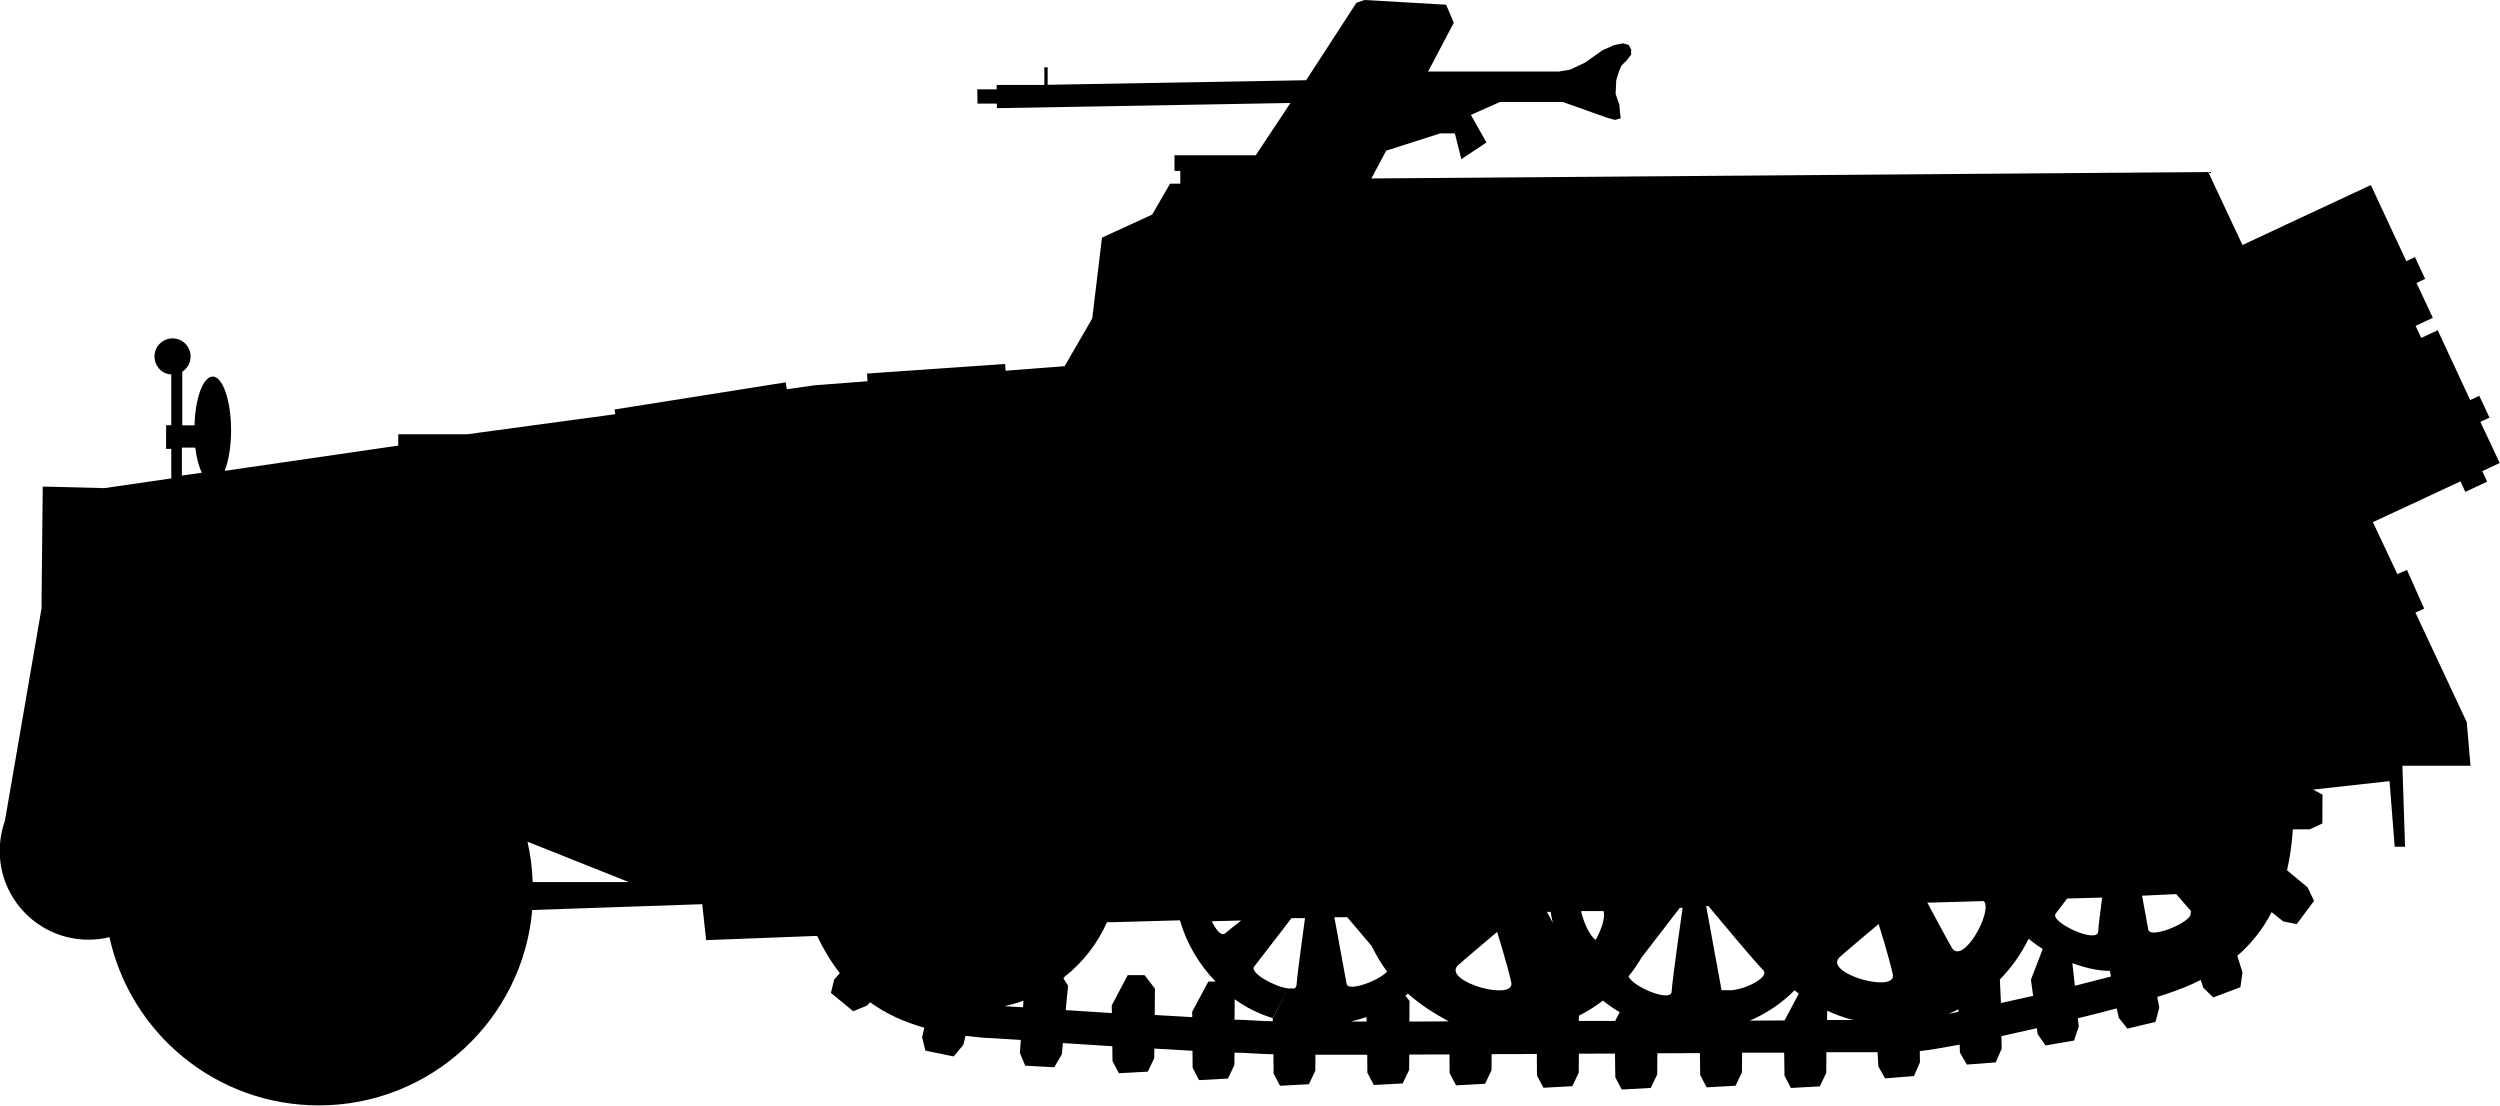 <?xml version="1.0" encoding="UTF-8" standalone="no"?>
<!-- Created with Inkscape (http://www.inkscape.org/) -->

<svg
   width="15.929mm"
   height="7.046mm"
   viewBox="0 0 15.929 7.046"
   version="1.1"
   id="svg1854"
   sodipodi:docname="inkporter-svg-dewpmrui.svg"
   xmlns:inkscape="http://www.inkscape.org/namespaces/inkscape"
   xmlns:sodipodi="http://sodipodi.sourceforge.net/DTD/sodipodi-0.dtd"
   xmlns="http://www.w3.org/2000/svg"
   xmlns:svg="http://www.w3.org/2000/svg">
  <sodipodi:namedview
     id="namedview1856"
     pagecolor="#ffffff"
     bordercolor="#666666"
     borderopacity="1.0"
     inkscape:pageshadow="2"
     inkscape:pageopacity="0.0"
     inkscape:pagecheckerboard="0"
     inkscape:document-units="mm"
     showgrid="false"
     inkscape:zoom="0.90583672"
     inkscape:cx="294.20313"
     inkscape:cy="551.42388"
     inkscape:window-width="3072"
     inkscape:window-height="1665"
     inkscape:window-x="1912"
     inkscape:window-y="-8"
     inkscape:window-maximized="1"
     inkscape:current-layer="layer1" />
  <defs
     id="defs1851" />
  <g
     inkscape:label="Layer 1"
     inkscape:groupmode="layer"
     id="layer1"
     transform="translate(-116.332,-136.529)">
    <path
       d="m 125.026,136.529 0.52,0.03 0.049,0.115 -0.164,0.311 h 0.832 l 0.073,-0.012 0.095,-0.045 0.11,-0.078 0.074,-0.033 0.057,-0.012 0.037,0.01 0.016,0.029 v 0.033 l -0.025,0.033 -0.037,0.037 -0.017,0.041 -0.016,0.053 -0.004,0.086 0.024,0.07 0.004,0.049 0.005,0.037 -0.037,0.01 -0.045,-0.012 -0.287,-0.102 h -0.401 l -0.185,0.082 0.099,0.176 -0.16,0.106 -0.041,-0.164 h -0.094 l -0.344,0.11 -0.094,0.177 5.332,-0.041 0.218,0.465 0.818,-0.382 0.226,0.485 0.055,-0.026 0.065,0.139 -0.055,0.026 0.104,0.222 -0.11,0.051 0.036,0.077 0.105,-0.049 0.207,0.445 0.058,-0.027 0.065,0.139 -0.058,0.027 0.123,0.262 -0.111,0.052 0.031,0.067 -0.139,0.065 -0.031,-0.067 -0.558,0.26 0.156,0.331 0.061,-0.027 0.11,0.247 -0.056,0.025 0.327,0.698 0.024,0.278 h -0.434 l 0.017,0.516 h -0.066 l -0.033,-0.418 -0.487,0.054 0.06,0.032 -0.001,0.184 -0.08,0.037 h -0.108 c -0.006,0.096 -0.019,0.182 -0.037,0.261 l 0.131,0.109 0.041,0.086 -0.11,0.148 -0.086,-0.017 -0.074,-0.059 c -0.06,0.115 -0.135,0.206 -0.219,0.278 l 0.033,0.105 -0.013,0.095 -0.173,0.065 -0.063,-0.061 -0.017,-0.05 c -0.071,0.036 -0.143,0.064 -0.212,0.087 l -0.065,0.021 0.013,0.067 -0.024,0.092 -0.179,0.043 -0.055,-0.069 -0.013,-0.06 c -0.078,0.021 -0.162,0.042 -0.248,0.063 l 0.006,0.052 -0.03,0.09 -0.182,0.031 -0.05,-0.072 -0.005,-0.038 c -0.077,0.018 -0.153,0.035 -0.226,0.051 l 0.002,0.079 -0.038,0.088 -0.184,0.014 -0.044,-0.076 -0.002,-0.051 c -0.107,0.02 -0.196,0.035 -0.254,0.041 l 0.001,0.072 -0.038,0.087 -0.184,0.015 -0.043,-0.076 -0.005,-0.091 h -0.326 l -0.001,0.132 -0.041,0.086 -0.184,0.01 -0.041,-0.078 -0.002,-0.147 H 127.432 l -0.001,0.125 -0.041,0.086 -0.184,0.01 -0.041,-0.078 -0.002,-0.14 -0.271,0.001 -0.001,0.135 -0.041,0.086 -0.185,0.01 -0.041,-0.078 -0.002,-0.151 -0.23,7e-4 -0.001,0.121 -0.041,0.086 -0.184,0.01 -0.041,-0.078 -10e-4,-0.137 -0.288,7e-4 -7.1e-4,0.103 -0.041,0.086 -0.185,0.01 -0.041,-0.078 -10e-4,-0.119 -0.256,8e-4 -10e-4,0.098 -0.041,0.086 -0.184,0.01 -0.041,-0.078 -0.001,-0.115 h -0.33 l -7e-4,0.102 -0.041,0.086 -0.184,0.01 -0.041,-0.078 -0.001,-0.123 c -0.083,0 -0.165,-0.01 -0.248,-0.01 l -7.1e-4,0.079 -0.041,0.086 -0.184,0.01 -0.041,-0.078 -0.001,-0.109 -0.243,-0.014 -7.1e-4,0.061 -0.041,0.086 -0.184,0.01 -0.041,-0.078 -0.001,-0.094 -0.315,-0.02 -0.007,0.072 -0.048,0.082 -0.185,-0.01 -0.034,-0.081 0.006,-0.083 -0.193,-0.012 c -0.055,0 -0.108,-0.01 -0.159,-0.014 l -0.015,0.058 -0.061,0.073 -0.18,-0.037 -0.021,-0.085 0.014,-0.061 c -0.128,-0.036 -0.243,-0.088 -0.345,-0.162 l -0.02,0.021 -0.088,0.036 -0.142,-0.117 0.021,-0.085 0.036,-0.041 c -0.054,-0.068 -0.102,-0.147 -0.145,-0.237 l -0.707,0.027 -0.025,-0.229 -1.083,0.037 c -0.061,0.698 -0.647,1.245 -1.36,1.245 -0.654,0 -1.2,-0.459 -1.334,-1.072 -0.043,0.011 -0.087,0.016 -0.134,0.016 -0.312,0 -0.565,-0.253 -0.565,-0.565 0,-0.067 0.012,-0.132 0.033,-0.192 l 0.233,-1.352 0.008,-0.778 0.393,0.01 0.426,-0.062 v -0.188 h -0.033 v -0.151 h 0.033 v -0.324 c -0.06,0 -0.107,-0.054 -0.107,-0.114 0,-0.063 0.051,-0.115 0.115,-0.115 0.064,0 0.115,0.051 0.115,0.115 0,0.041 -0.021,0.077 -0.053,0.097 v 0.342 h 0.078 c 0.005,-0.175 0.055,-0.311 0.116,-0.311 0.064,0 0.117,0.153 0.117,0.342 0,0.104 -0.016,0.197 -0.041,0.259 l 1.106,-0.161 v -0.072 h 0.438 l 0.945,-0.128 -0.005,-0.03 1.091,-0.173 0.007,0.044 0.174,-0.025 0.34,-0.026 -0.003,-0.049 0.88,-0.061 0.003,0.043 0.376,-0.029 0.176,-0.304 0.062,-0.515 0.32,-0.147 0.114,-0.197 h 0.065 v -0.081 h -0.037 v -0.1 h 0.518 l 0.221,-0.333 -1.87,0.033 -7.1e-4,-0.029 h -0.123 l -0.002,-0.091 h 0.124 l -3.5e-4,-0.028 h 0.304 v -0.112 h 0.021 v 0.111 l 1.647,-0.029 0.32,-0.493 z m -7.45,2.852 h -0.085 v 0.178 l 0.127,-0.018 c -0.019,-0.039 -0.034,-0.095 -0.042,-0.16 m 6.477,3.018 c 0.027,0.057 0.062,0.098 0.087,0.076 0.015,-0.014 0.053,-0.044 0.1,-0.081 z m 5.45,-0.145 -0.073,0.096 c -0.041,0.053 0.266,0.197 0.271,0.114 0.001,-0.031 0.012,-0.118 0.025,-0.216 z m -1.201,0.162 c 0,0 -0.234,0.197 -0.25,0.213 -0.103,0.103 0.369,0.234 0.34,0.107 -0.029,-0.127 -0.09,-0.319 -0.09,-0.319 m 0.31,-0.137 c 0,0 0.144,0.269 0.157,0.289 0.071,0.11 0.263,-0.234 0.203,-0.299 l -0.337,0.01 z m -2.741,0.187 c 0,0 -0.234,0.197 -0.25,0.213 -0.102,0.103 0.369,0.234 0.34,0.107 -0.029,-0.127 -0.09,-0.32 -0.09,-0.32 m 0.627,0.053 c 0.038,-0.068 0.064,-0.147 0.051,-0.186 h -0.143 c 0.015,0.07 0.055,0.159 0.092,0.182 m -0.309,-0.177 0.037,0.07 c -0.006,-0.023 -0.01,-0.047 -0.014,-0.07 z m -1.018,0.382 c -0.038,-0.051 -0.071,-0.106 -0.099,-0.164 -0.049,-0.058 -0.107,-0.126 -0.156,-0.184 h -0.082 l 0.078,0.425 c 0.009,0.052 0.204,-0.019 0.259,-0.079 m 1.621,-0.09 c -0.025,0.042 -0.052,0.083 -0.083,0.12 0.015,0.061 0.27,0.172 0.274,0.098 0.004,-0.07 0.055,-0.431 0.07,-0.534 l -0.018,7e-4 z m -7.099,-0.737 c 0.019,0.083 0.03,0.169 0.033,0.257 h 0.612 z m 4.748,1.127 0.1,-0.192 h 0.034 c 0.011,0 0.017,-0.011 0.018,-0.022 0.003,-0.054 0.034,-0.278 0.054,-0.426 h -0.086 l -0.238,0.309 c -0.031,0.039 0.132,0.13 0.218,0.139 l -0.1,0.189 c -0.087,-0.026 -0.169,-0.068 -0.242,-0.12 l -10e-4,0.13 c 0.081,0 0.162,0.01 0.244,0.01 z m 0.598,-0.01 c -0.033,0.011 -0.066,0.021 -0.1,0.029 l 0.1,-3e-4 z m 0.524,0.028 c -0.096,-0.052 -0.183,-0.108 -0.26,-0.177 l -0.016,0.013 0.026,0.034 -10e-4,0.131 z m 1.738,-0.199 h 0.067 c 0.1,-0.01 0.239,-0.086 0.199,-0.127 -0.05,-0.049 -0.283,-0.329 -0.35,-0.409 l -0.014,4e-4 z m -0.678,0.196 0.029,-0.056 c -0.037,-0.022 -0.073,-0.046 -0.107,-0.074 -0.047,0.037 -0.099,0.069 -0.153,0.097 l -3.5e-4,0.033 z m 1.351,-0.066 -7e-4,0.06 h 0.165 c -0.057,-0.015 -0.112,-0.035 -0.164,-0.059 m -0.272,0.062 0.091,-0.171 -0.027,-0.021 c -0.081,0.081 -0.177,0.147 -0.285,0.193 z m 1.108,-0.055 -7e-4,-0.016 c -0.02,0.01 -0.041,0.02 -0.062,0.029 z m 0.462,-0.205 0.075,-0.195 c -0.031,-0.02 -0.061,-0.042 -0.09,-0.065 -0.047,0.096 -0.109,0.183 -0.183,0.259 l 0.007,0.15 c 0.067,-0.015 0.135,-0.03 0.205,-0.046 z m 0.51,-0.02 -0.007,-0.036 c -0.083,0 -0.164,-0.022 -0.239,-0.049 l 0.016,0.144 c 0.08,-0.02 0.158,-0.04 0.23,-0.059 m 0.506,-0.392 0.004,-0.025 c -0.021,-0.024 -0.054,-0.061 -0.094,-0.108 l -0.218,0.01 0.04,0.217 c 0.01,0.055 0.229,-0.028 0.268,-0.09 m -7.438,0.584 0.003,-0.042 c -0.039,0.014 -0.08,0.026 -0.121,0.035 z m 0.258,-0.183 0.029,0.045 -0.015,0.156 0.294,0.019 -7e-4,-0.049 0.102,-0.193 h 0.107 l 0.066,0.086 -0.001,0.168 0.239,0.014 -3.6e-4,-0.035 0.103,-0.192 h 0.046 c -0.105,-0.108 -0.184,-0.241 -0.227,-0.39 l -0.429,0.012 h -0.036 c -0.061,0.138 -0.156,0.259 -0.274,0.351"
       id="G-SdKfz250" />
  </g>
</svg>
